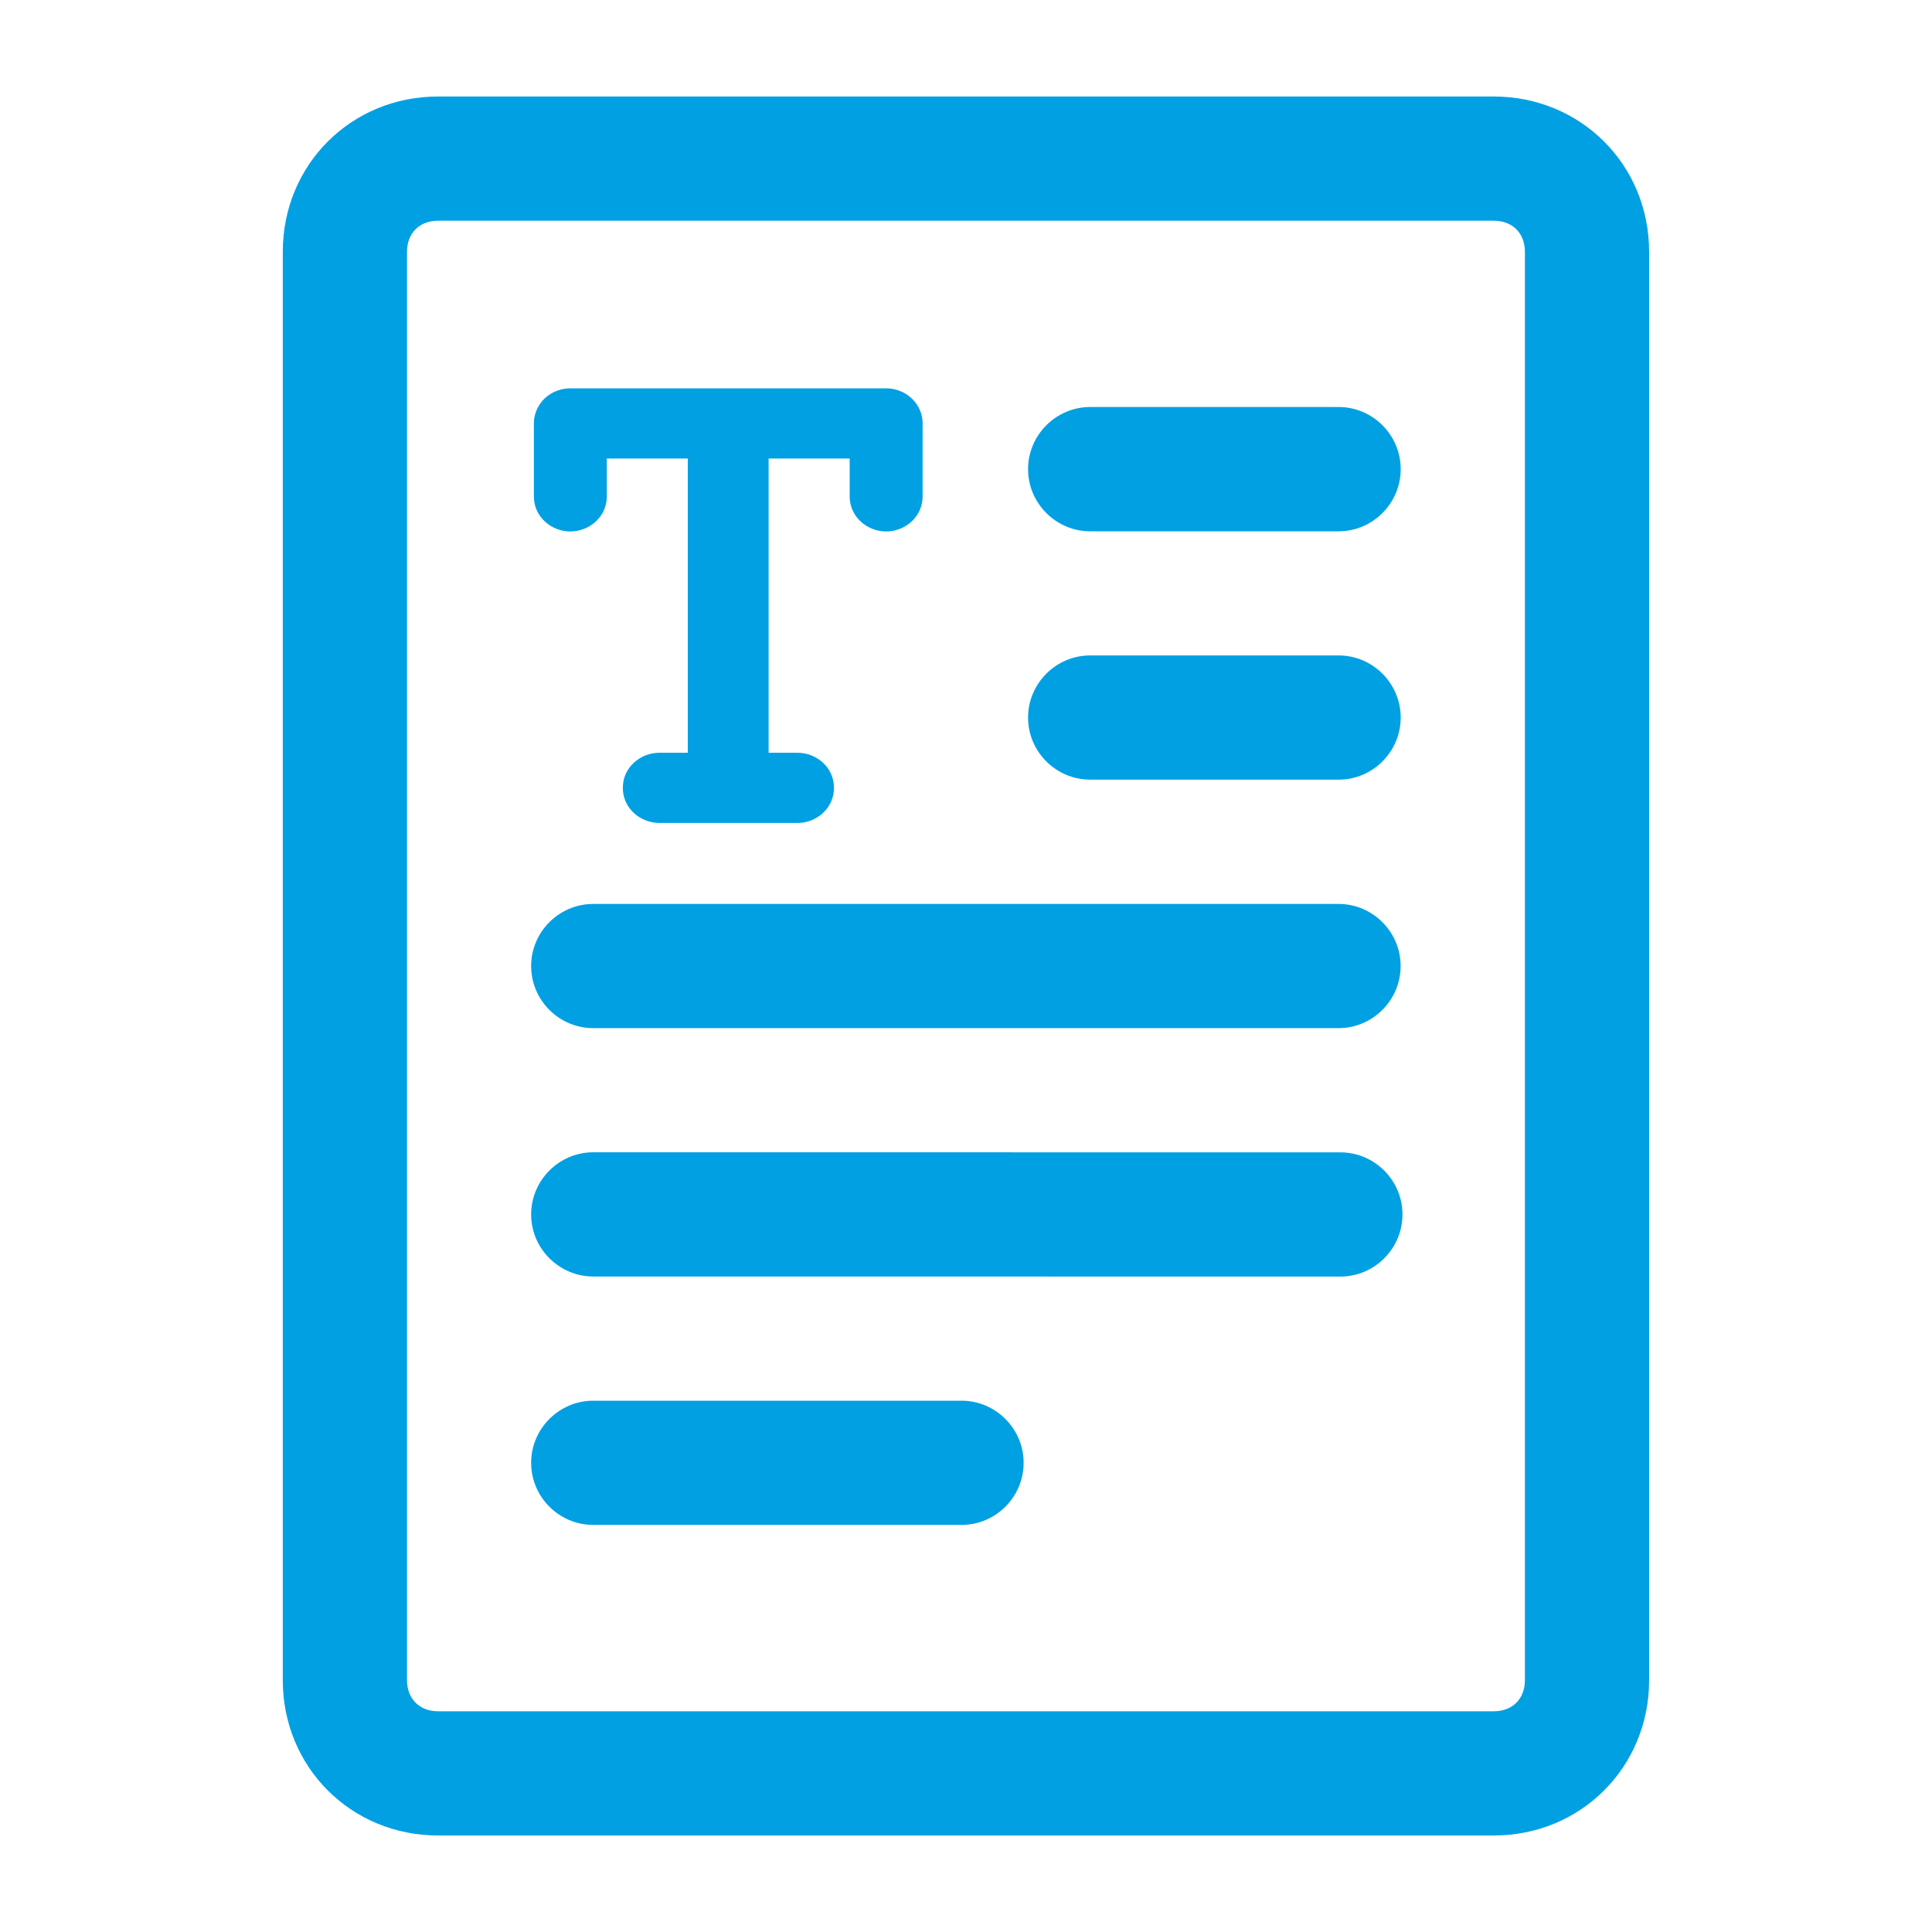 <svg width="24" height="24" viewBox="0 0 24 24" fill="none" xmlns="http://www.w3.org/2000/svg">
<path d="M10.555 6.166V5.696H9.548V9.351H9.907C10.139 9.351 10.36 9.529 10.36 9.787C10.36 10.045 10.139 10.223 9.907 10.223H8.19C7.958 10.223 7.737 10.045 7.737 9.787C7.737 9.529 7.958 9.351 8.19 9.351H8.544V5.696H7.538V6.166C7.538 6.424 7.317 6.602 7.085 6.602C6.852 6.602 6.632 6.424 6.632 6.166V5.26C6.632 5.212 6.64 5.166 6.655 5.123C6.717 4.94 6.894 4.824 7.085 4.824H11.008C11.156 4.824 11.294 4.894 11.378 5.009C11.43 5.079 11.461 5.166 11.461 5.26V6.166C11.461 6.424 11.24 6.602 11.008 6.602C10.775 6.602 10.555 6.424 10.555 6.166Z" fill="#00A0E3"/>
<path d="M16.651 15.858L7.37 15.857C6.945 15.857 6.598 15.51 6.598 15.086C6.598 14.662 6.945 14.314 7.37 14.314L16.651 14.315C17.075 14.315 17.422 14.662 17.422 15.086C17.422 15.51 17.075 15.858 16.651 15.858Z" fill="#00A0E3"/>
<path d="M7.37 18.943H11.945C12.369 18.943 12.716 18.596 12.716 18.172C12.716 17.748 12.369 17.4 11.945 17.4H7.37C6.945 17.4 6.598 17.748 6.598 18.172C6.598 18.596 6.945 18.943 7.37 18.943Z" fill="#00A0E3"/>
<path d="M16.628 12.772H7.37C6.945 12.772 6.598 12.425 6.598 12C6.598 11.576 6.945 11.229 7.37 11.229H16.628C17.052 11.229 17.399 11.576 17.399 12C17.399 12.425 17.052 12.772 16.628 12.772Z" fill="#00A0E3"/>
<path d="M13.543 9.685H16.629C17.053 9.685 17.4 9.338 17.4 8.914C17.4 8.49 17.053 8.142 16.629 8.142H13.543C13.118 8.142 12.771 8.49 12.771 8.914C12.771 9.338 13.118 9.685 13.543 9.685Z" fill="#00A0E3"/>
<path d="M16.629 6.6H13.543C13.118 6.6 12.771 6.252 12.771 5.828C12.771 5.404 13.118 5.056 13.543 5.056H16.629C17.053 5.056 17.4 5.404 17.4 5.828C17.4 6.252 17.053 6.6 16.629 6.6Z" fill="#00A0E3"/>
<path fill-rule="evenodd" clip-rule="evenodd" d="M5.442 22.801H18.557C19.637 22.801 20.486 21.952 20.486 20.872L20.486 3.128C20.486 2.048 19.637 1.199 18.557 1.199L5.441 1.199C4.361 1.199 3.513 2.047 3.513 3.127V20.872C3.512 21.952 4.362 22.801 5.442 22.801ZM5.056 3.128C5.056 2.896 5.21 2.742 5.442 2.742H18.557C18.788 2.742 18.943 2.896 18.943 3.128V20.872C18.943 21.104 18.788 21.258 18.557 21.258L5.442 21.258C5.21 21.258 5.056 21.103 5.056 20.872V3.128Z" fill="#00A0E3"/>
</svg>
